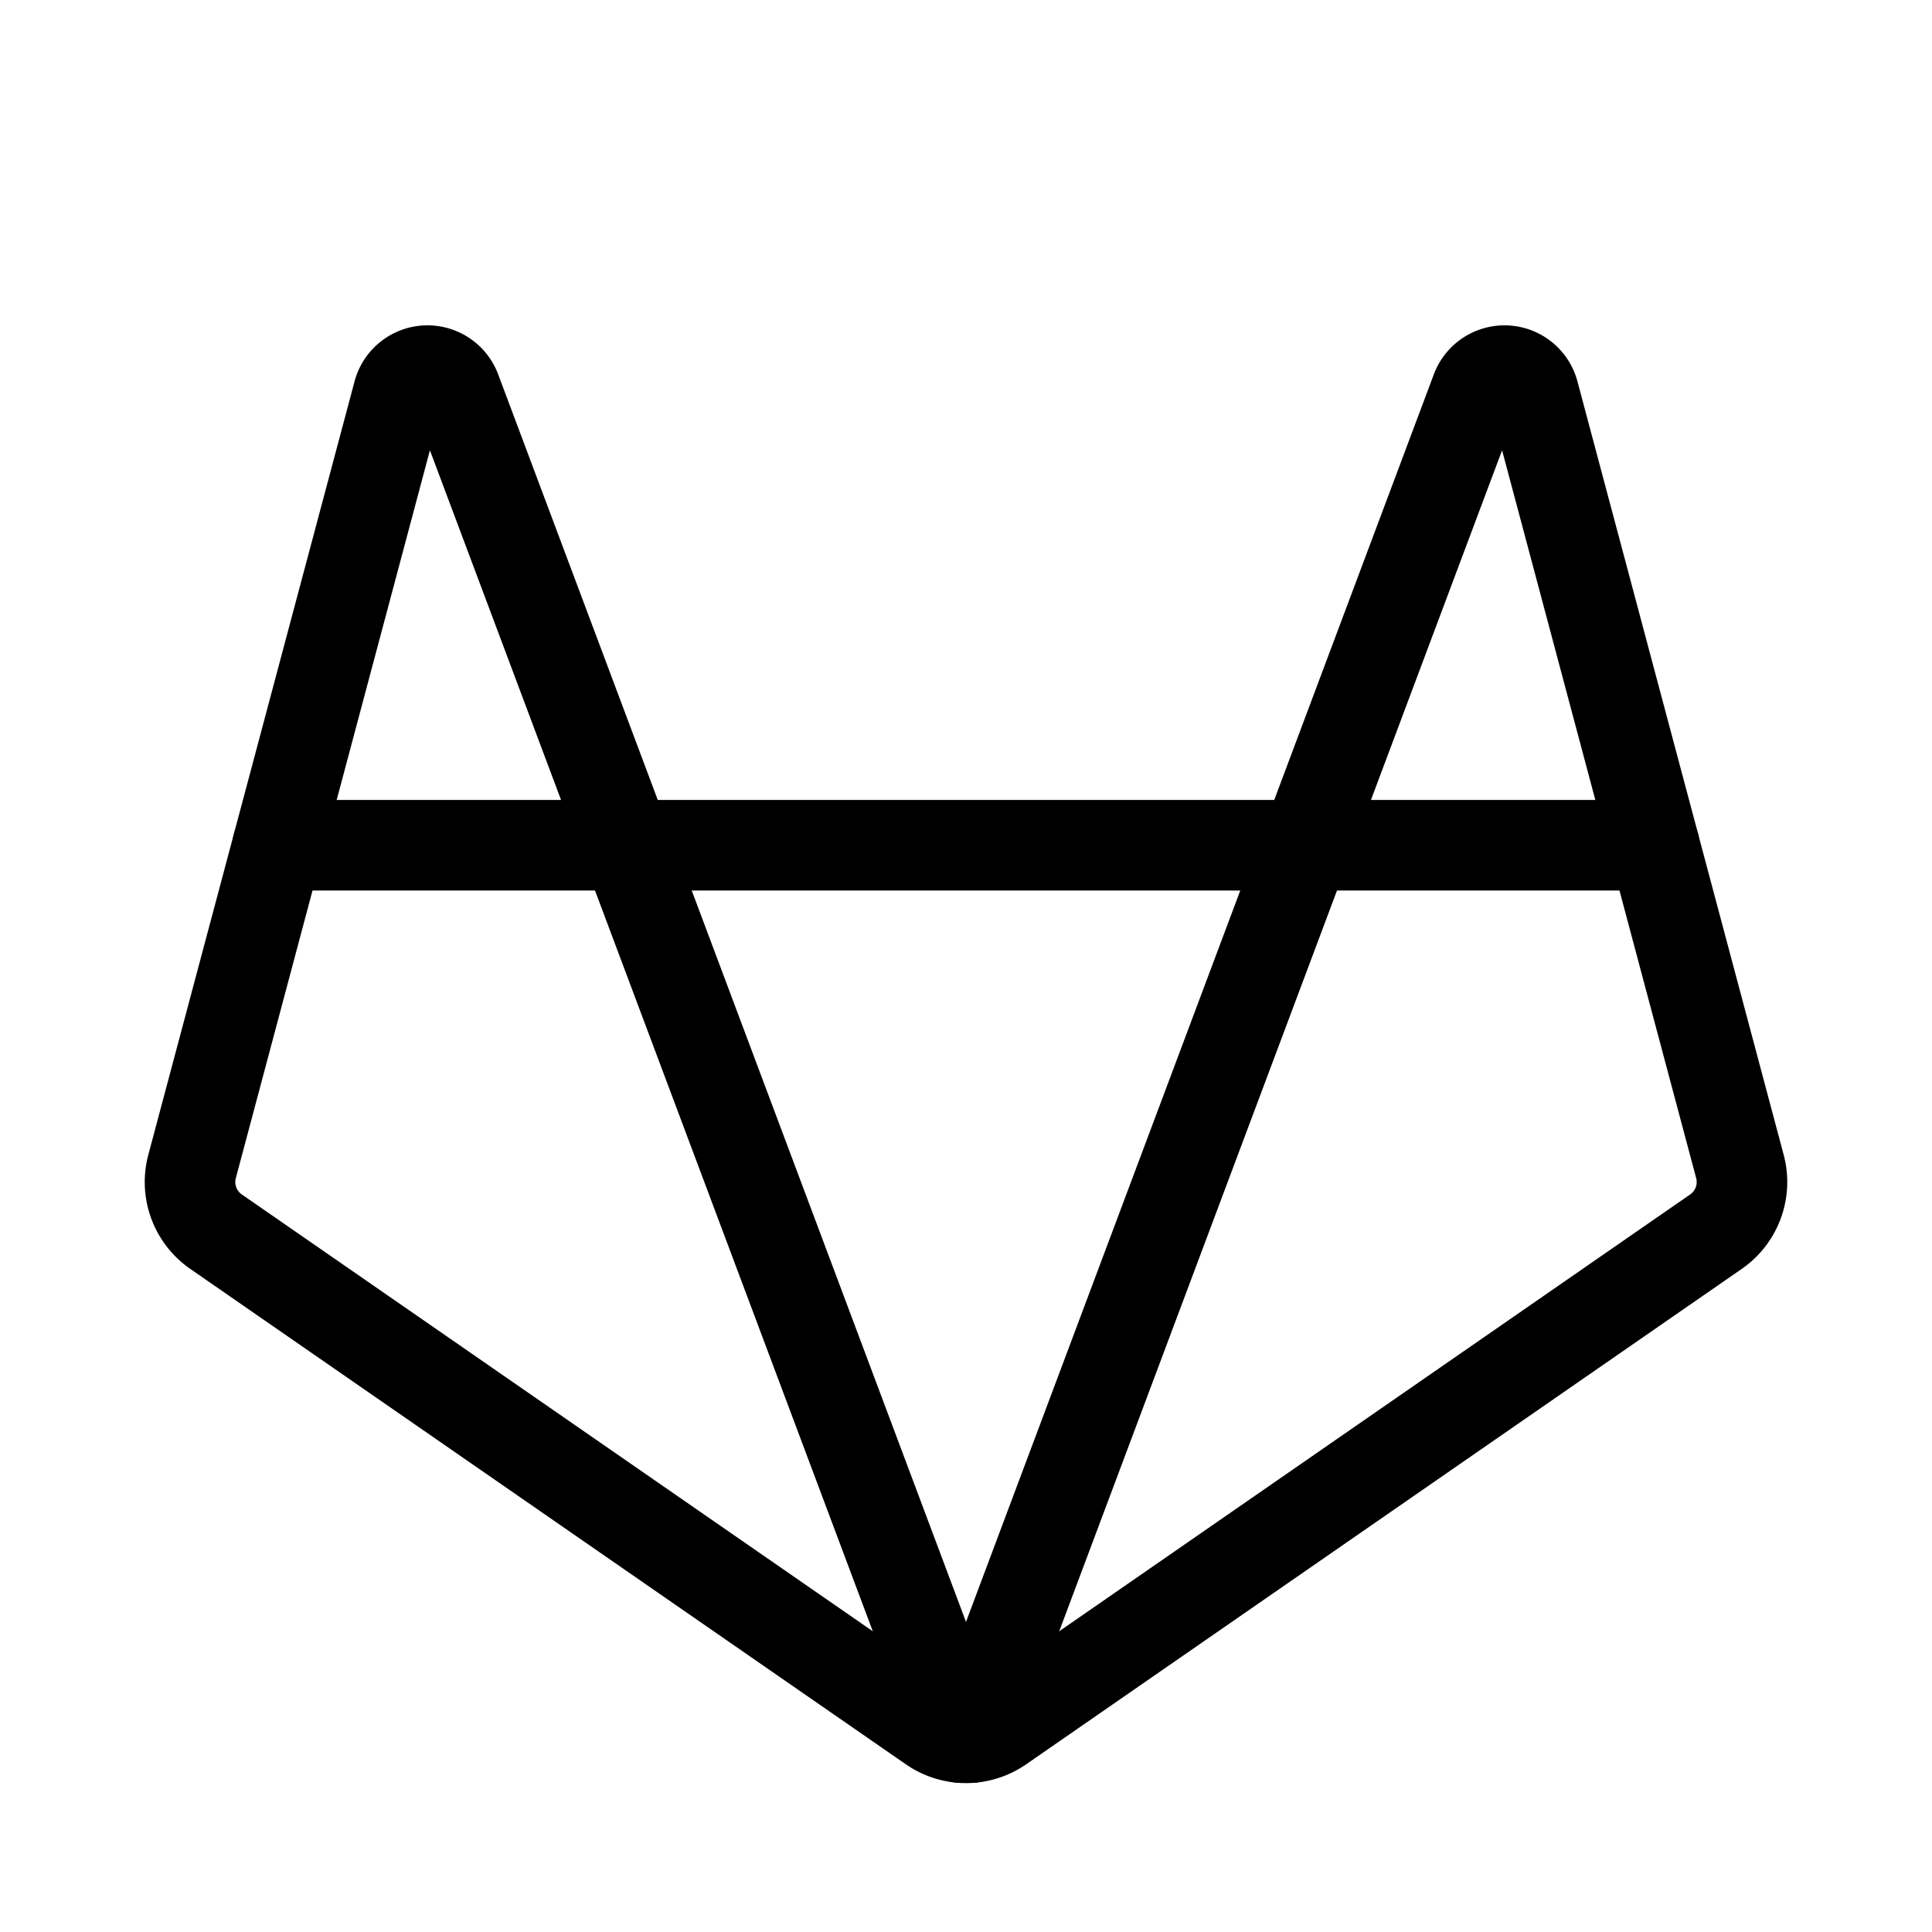 <svg id="Raw" xmlns="http://www.w3.org/2000/svg" viewBox="0 0 256 256">
  <rect width="256" height="256" fill="none"/>
  <path d="M83,112h90l22.611-60.295a4,4,0,0,1,7.61.374l27.329,102.485a8,8,0,0,1-3.176,8.639l-94.82,65.645a8,8,0,0,1-9.107,0L28.626,163.203a8,8,0,0,1-3.176-8.639L52.779,52.079a4,4,0,0,1,7.61-.374Z" fill="none" stroke="#000" stroke-linecap="round" stroke-linejoin="round" stroke-width="12"/>
  <g>
    <polyline points="128.659 230.243 173 112 219.2 112" fill="none" stroke="#000" stroke-linecap="round" stroke-linejoin="round" stroke-width="12"/>
    <polyline points="36.8 112 83 112 83 112 127.341 230.243" fill="none" stroke="#000" stroke-linecap="round" stroke-linejoin="round" stroke-width="12"/>
  </g>
</svg>
